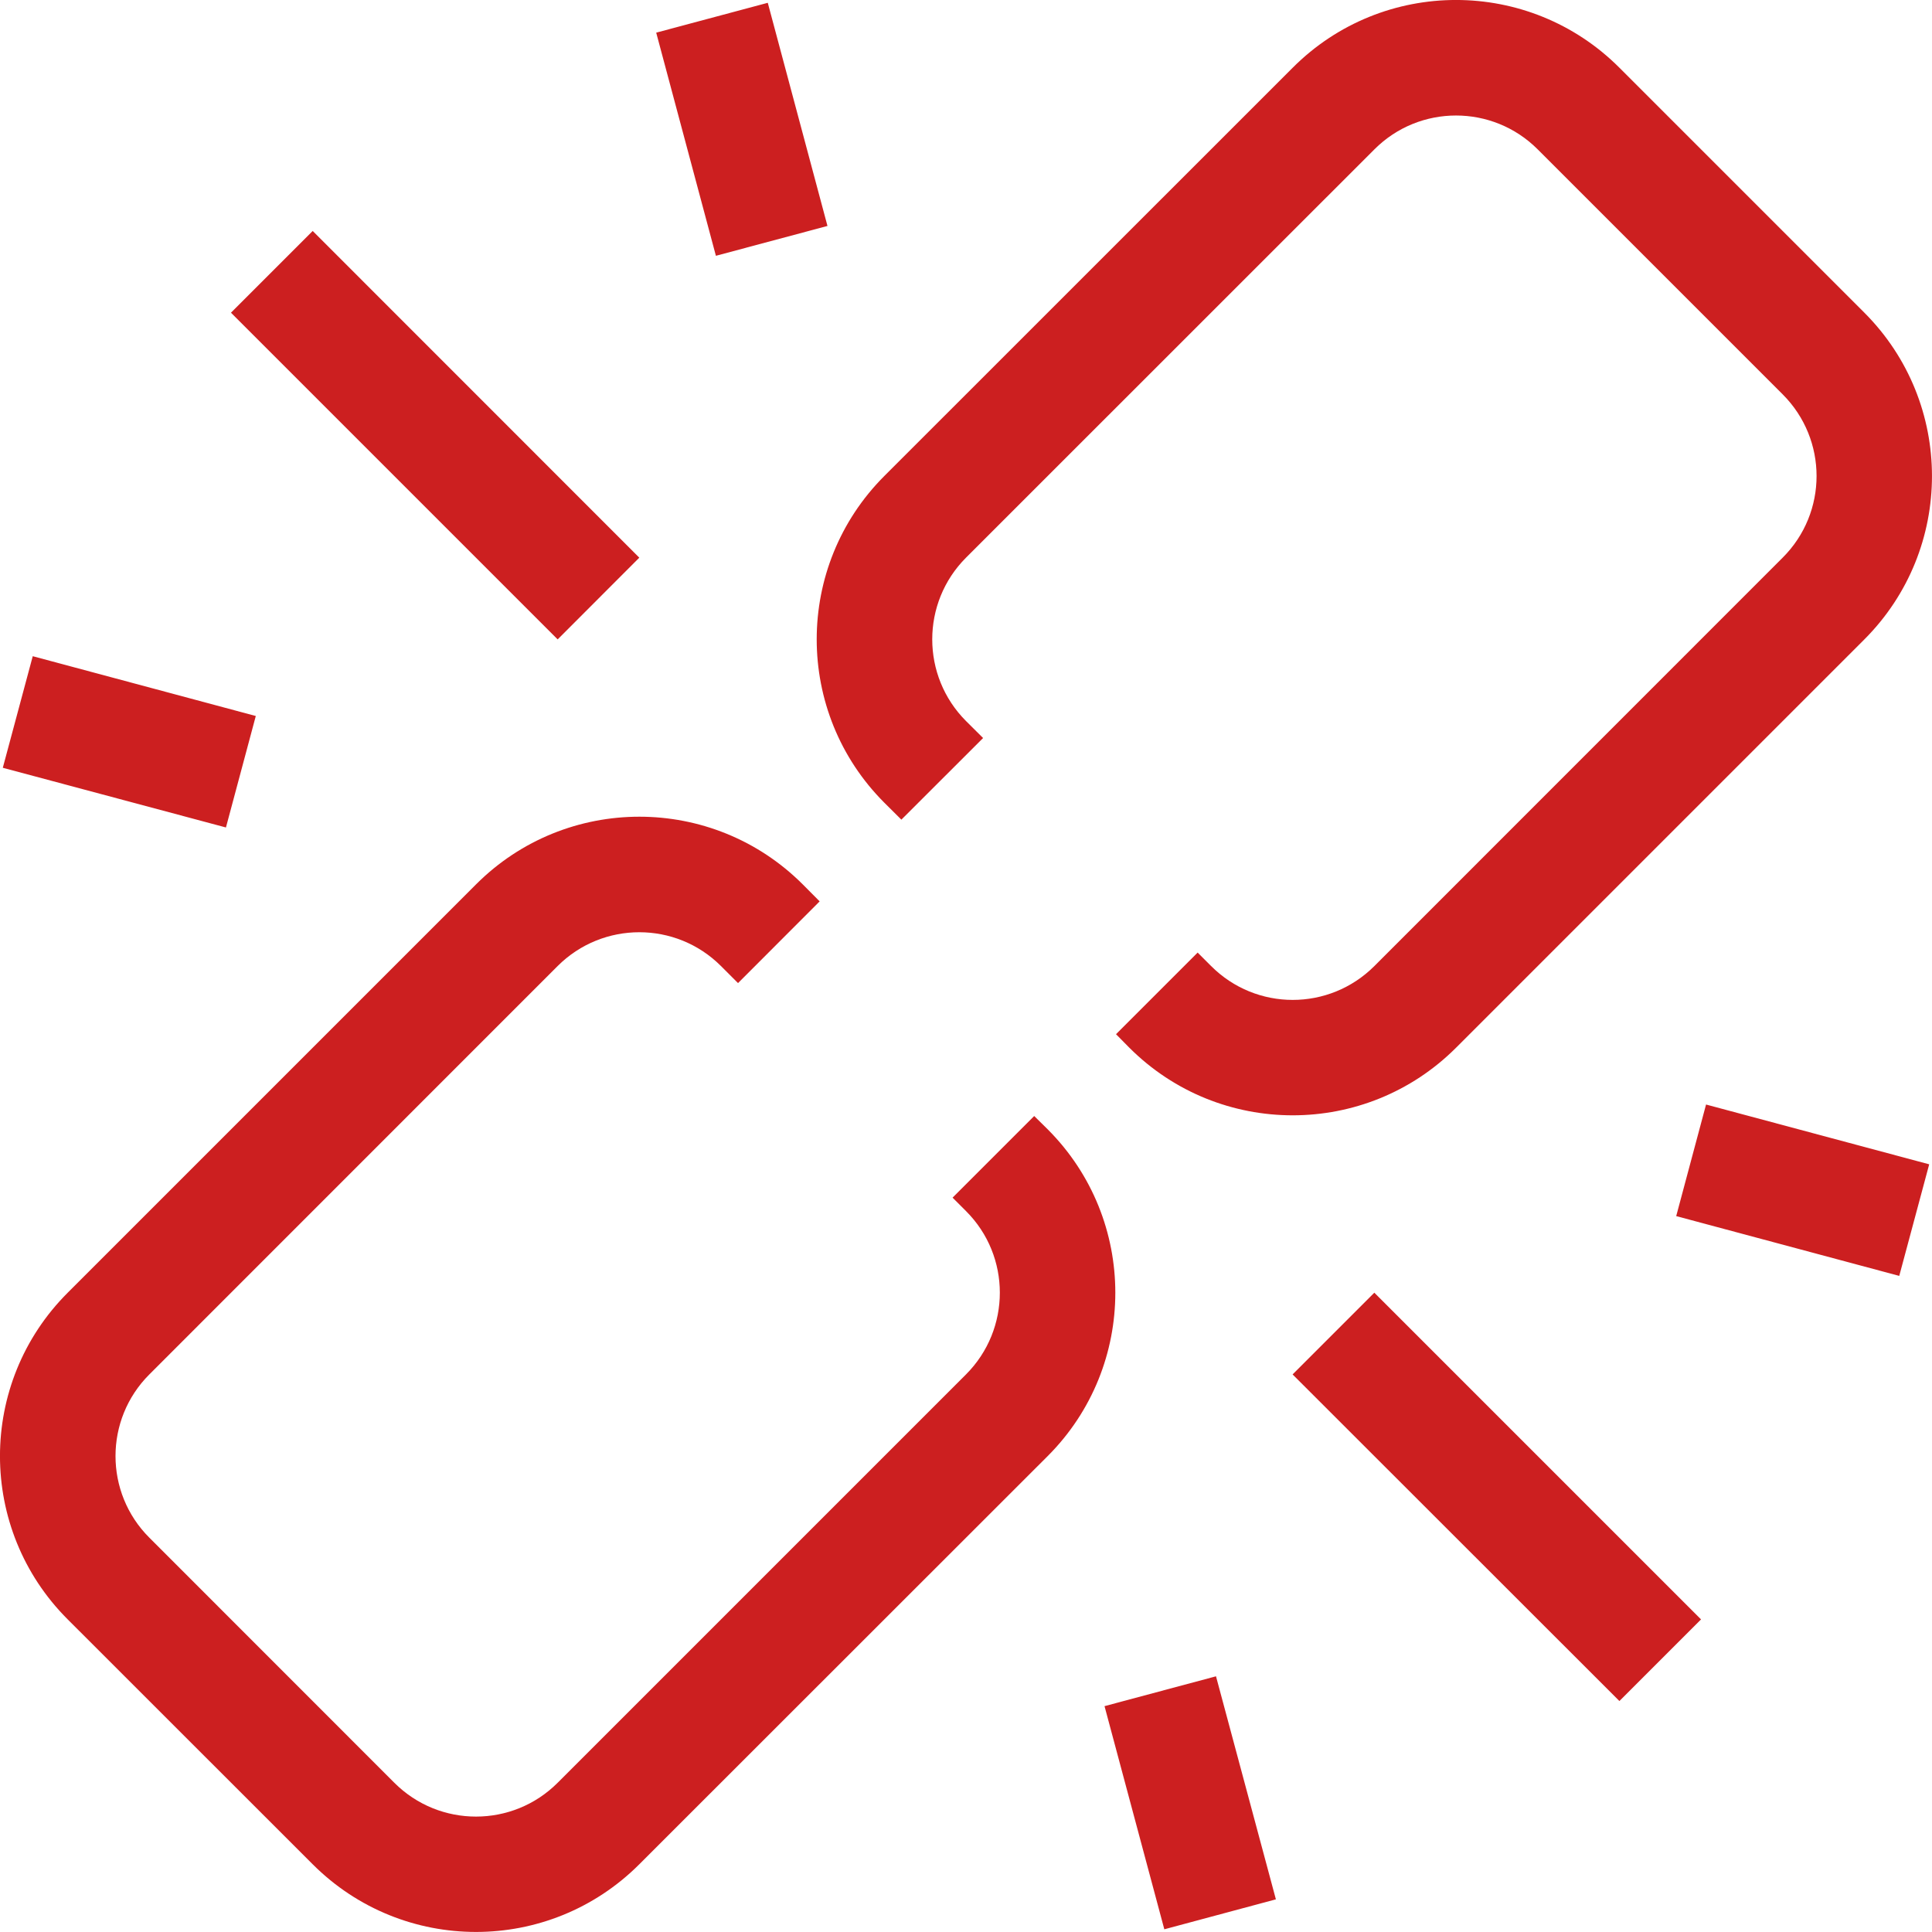 <svg width="20" height="20" viewBox="0 0 20 20" fill="none" xmlns="http://www.w3.org/2000/svg">
<path fill-rule="evenodd" clip-rule="evenodd" d="M8.566 2.339L7.948 0.029L6.793 0.338L7.411 2.648L8.566 2.339ZM6.618 5.773L3.237 2.391L2.391 3.237L5.773 6.619L6.618 5.773ZM2.648 7.412L0.339 6.793L0.029 7.948L2.339 8.566L2.648 7.412ZM9.155 8.31L9.331 8.485L10.177 7.64L10 7.464C9.534 6.997 9.534 6.24 10 5.773L14.228 1.546C14.694 1.079 15.451 1.079 15.918 1.546L18.454 4.082C18.922 4.55 18.922 5.306 18.454 5.773L14.228 10C13.76 10.468 13.004 10.468 12.537 10L12.398 9.861L11.553 10.706L11.691 10.846C12.625 11.779 14.139 11.779 15.073 10.846L19.3 6.619C20.233 5.685 20.233 4.171 19.3 3.237L16.764 0.701C15.83 -0.234 14.315 -0.234 13.382 0.701L9.155 4.927C8.221 5.861 8.221 7.376 9.155 8.31L9.155 8.31ZM17.352 12.589L19.661 13.208L19.971 12.053L17.661 11.434L17.352 12.589ZM10.846 11.691L10.706 11.553L9.861 12.398L10 12.537C10.467 13.003 10.467 13.76 10 14.228L5.773 18.455C5.306 18.922 4.549 18.922 4.082 18.455L1.546 15.918C1.079 15.452 1.079 14.694 1.546 14.228L5.773 10C6.24 9.534 6.997 9.534 7.463 10L7.64 10.177L8.485 9.331L8.31 9.155C7.376 8.221 5.861 8.221 4.928 9.155L0.701 13.382C-0.234 14.316 -0.234 15.83 0.701 16.764L3.237 19.299C4.171 20.233 5.684 20.233 6.618 19.299L10.846 15.073C11.779 14.139 11.779 12.625 10.846 11.691L10.846 11.691ZM13.381 14.228L16.764 17.609L17.609 16.764L14.227 13.382L13.381 14.228ZM11.434 17.662L12.053 19.972L13.208 19.662L12.588 17.353L11.434 17.662Z" fill="#CC1F20"/>
</svg>
